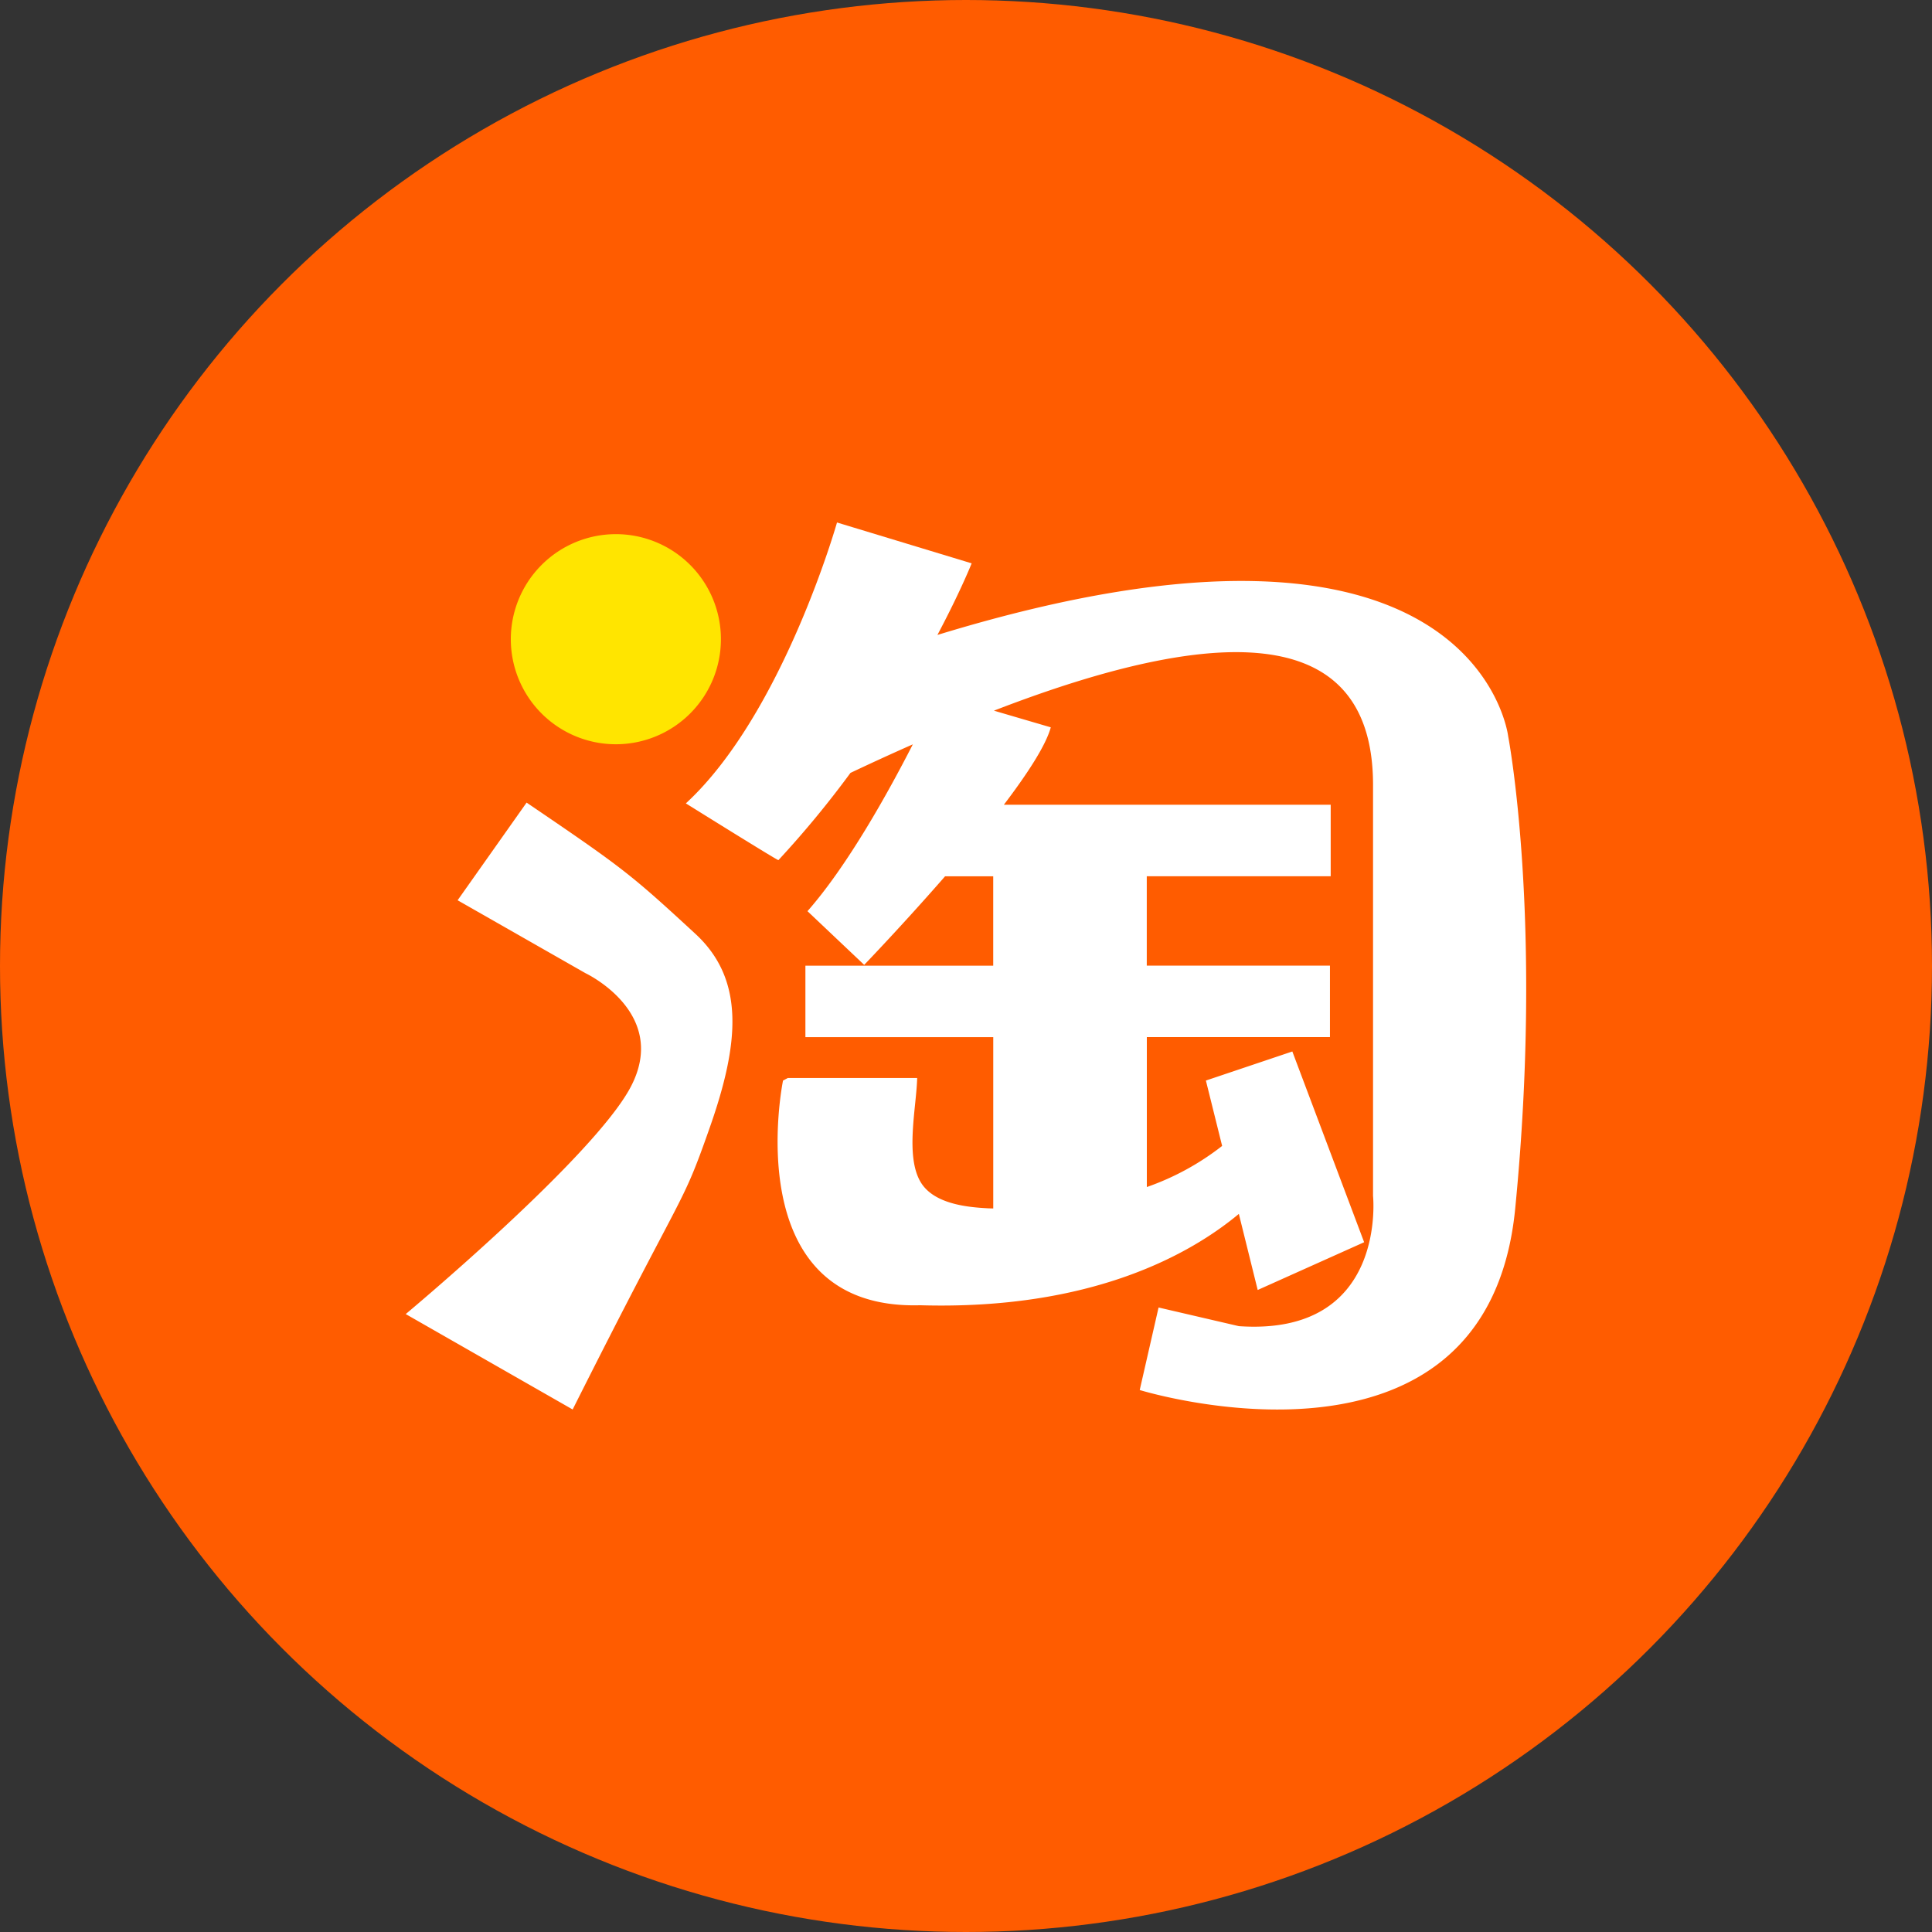 <svg id="图层_1" data-name="图层 1" xmlns="http://www.w3.org/2000/svg" viewBox="0 0 1200 1200"><rect x="0" y="0" width="1200" height="1200" fill="#333333" stroke="none"/><defs><style>.cls-1{fill:#ff5c00;}.cls-2{fill:#fff;}.cls-3{fill:#ffe500;}</style></defs><circle class="cls-1" cx="600" cy="600" r="600"/><path class="cls-2" d="M327.08,498.51l-42.85,60.66,79.42,45.29s52.83,24.85,27.75,71.3C367.56,719.84,252,816.19,252,816.19l103.69,59.27c71.51-142.46,67-123.44,85-174.67,18.44-52.31,22.36-92.18-8.93-120.92C391.46,542.7,387.11,539.28,327.08,498.51ZM582.25,394.38c14.33-27,21.26-44.48,21.26-44.48l-83.63-25.37S486.16,443.5,426,499c0,0,58.17,36.3,57.5,35.23a615.07,615.07,0,0,0,44.74-54.17q19.26-9.12,38.74-17.74c-15.39,30.1-40.45,75.22-65.44,103.63l35.23,33.35s24-24.94,50.22-55h29.92v55.5H500.25v44.4H616.93V750.6c-1.47-.05-2.95-.05-4.4-.17-12.88-.7-32.94-3-40.77-16.33-9.57-16.29-2.55-46.25-2.09-64.54H489.35l-3,1.59S457,813.9,571.47,810.71c107.14,3.14,168.58-32.21,198-56.74l11.71,47.26,66.11-29.66L802.69,653.09,749,671.15l10.09,40.6a163.19,163.19,0,0,1-46.77,25.54V644.16H826.06v-44.4H712.28v-55.5H826.52V499.84h-203c14.58-19.2,26.09-36.83,29.14-48.08l-35.32-10.35C769.05,382.69,853.64,392.75,852.82,489V742.8s9.08,87.28-83.33,80.9l-49.88-11.59L707.9,863.37S923.52,930,941.12,750.69s-4.38-293.45-4.38-293.45-19.49-165.42-354.49-62.86Z"/><path class="cls-3" d="M382.52,331.77A65.25,65.25,0,1,1,317.28,397,65.27,65.27,0,0,1,382.52,331.77Z"/></svg>